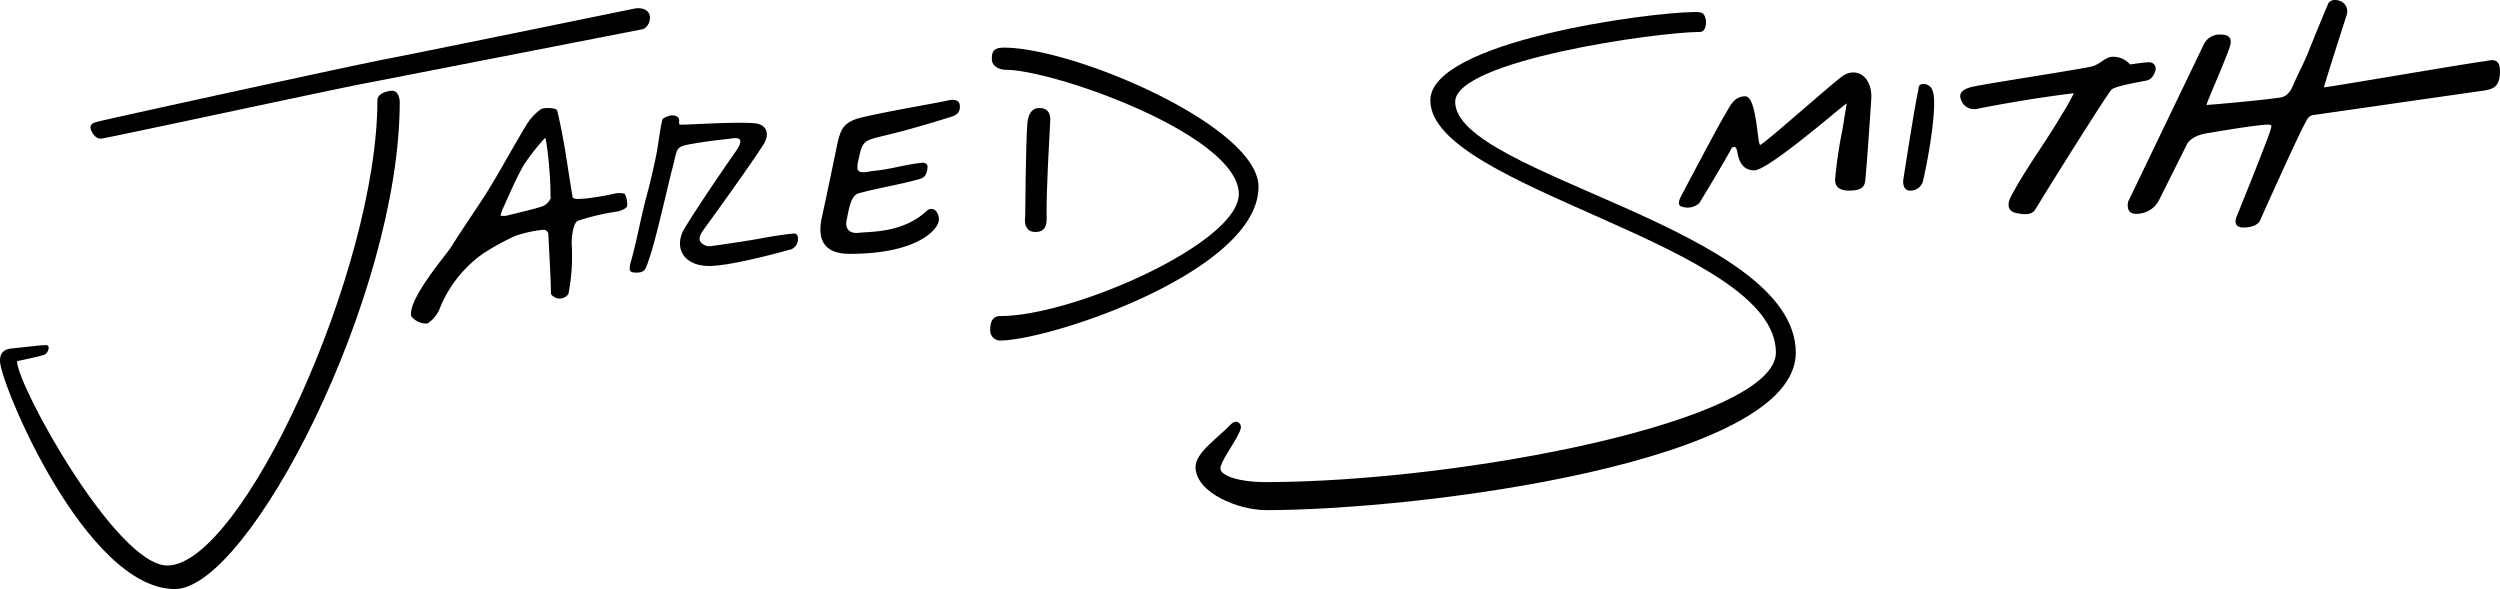 <svg xmlns="http://www.w3.org/2000/svg" viewBox="0 0 267.68 63.07"><g id="Layer_2" data-name="Layer 2"><g id="Layer_1-2" data-name="Layer 1"><path d="M155.81,10.9c0-4.41,21.61-7.48,26.23-7.48.61,0,.72-1,.56-1.49s-.28-.64-1.09-.64c-5,0-28.36,3.16-28.36,9.45,0,9.48,37,15.46,37,27,0,7.36-33.79,13.88-54.76,13.88-2.48,0-4.72-.62-4.72-1.47,0-.69,1.37-2.49,1.93-3.67.14-.28.46-.81.1-1.17s-.79,0-.92.13c-1.26,1.36-3.77,3-3.77,4.54,0,2.81,4.63,4.64,7.54,4.64,16.44,0,56.73-5.11,56.73-16.85C192.28,24.43,155.81,18.73,155.81,10.9Z"/><path d="M197.28,8.15c-1.14.8-8.49,7.36-8.81,7.36s-.35-5.2-1.61-5.2-1.68,1.2-2.18,2C183.9,13.58,180,21,180,21s-.59,1,.1,1.13a1.88,1.88,0,0,0,1.85-.38s2-3.28,3.26-5.51c.11-.19.2-.51.47-.51s.32.44.36.68c.2,1,.65,1.83,1.8,1.83,1.49,0,9.2-6.72,9.89-7.17l-.45,2.78a48.42,48.42,0,0,0-.79,5.32c0,.37,0,1.24,1.51,1.24s1.66-.58,1.72-1.11c.17-1.65.53-7,.64-8.68C200.52,8.26,198.8,7.09,197.28,8.15Z"/><path d="M266.08,6.55c-2.14.27-16.9,2.82-17.25,2.8.07-.41,2.43-7.74,2.43-7.74A1.19,1.19,0,0,0,250.6.12c-1-.38-1.31.25-1.31.25s-1.36,3.25-2,4.87-1,2.15-1.73,3.82c-.15.37-.53,1.25-1.38,1.38-2.22.33-7.95.82-7.94.8.31-.91,1.92-4.52,2.46-6.09.17-.47.46-1.45-.91-1.45a1.88,1.88,0,0,0-1.8,1l-8.13,16.9s-.31,1.29.8,1.29a2.69,2.69,0,0,0,2.48-1.4l3-6s.36-1,2.41-1.26c.58-.1,3.85-.66,5.49-.83,1.37-.15,1.21,0,1.07.5-.21.85-3.6,9.22-3.6,9.22s-.62,1.24.71,1.24,1.71-.63,1.71-.63,4.08-9.13,4.93-10.63c.1-.16.27-.72.86-.79l18.14-2.6c1.15-.15,1.82-.48,1.82-2.08S266.59,6.49,266.08,6.55Z"/><path d="M41.82,9.72c-1.5.22-1.41,1-1.41,1,0,18.22-14.54,49.83-22.49,49.83-5.47,0-16.1-19.3-16.1-21.88,0,0,2.66-.54,3-.72s.62-1,.12-1c-.66,0-1.9.19-3.67.36C.11,37.4,0,38.13,0,38.66,0,41,9.17,63.07,18.73,63.07c7.92,0,24.07-31.39,24.07-52.15C42.8,10.92,42.81,9.58,41.82,9.72Z"/><path d="M134.75,20c0-6.48-19.73-14.9-27.26-14.9-1.13,0-1.29.44-1.29,1.24s.9,1.13,1.44,1.13c5.22,0,25,7,25,13.31,0,5.23-17.7,13.06-25.53,13.06-.91,0-1.08.76-1.08,1.44a1.07,1.07,0,0,0,1,1.18C112.31,36.49,134.75,29.07,134.75,20Z"/><path d="M10.92,14.83c2.13-.37,24.42-5.2,28.35-5.94,5.15-1,29.63-5.78,29.63-5.78a1.37,1.37,0,0,0,.69-1.2c0-.84-.78-1.13-1.61-1-1.82.37-24.39,5-26.84,5.45-4.47.88-29.81,6.42-30.73,6.68-.4.11-.92.27-.64.92S10.46,14.91,10.92,14.83Z"/><path d="M85,25c-1,.1-2.08.26-3.12.45-1.9.36-3.8.62-5.72.9A1.22,1.22,0,0,1,75,25.89c-.23-.36,0-.83.35-1.32.24-.31,5.08-7,6.38-9.08.73-1.11.39-2.18-.93-2.29-2.06-.18-6.78.15-7.93.15-.45,0,.33-.88-.85-1-.35,0-1,.23-1.1.47-.3,1.23-.4,2.51-.65,3.75-.29,1.44-.62,2.87-1,4.28-.68,2.47-1.06,4.92-1.82,7.52,0,.42-.25.82.7.82s1-.43,1.37-1.53c.63-1.68,2.15-8.44,2.42-9.43.64-2.34.28-2.49,2-2.8,1.32-.23,2.66-.42,4-.55.49-.05,2.16-.54.82,1.36s-4.36,6.35-5.48,8.24-.26,3.95,2.6,4c2.07,0,6.42-1.11,8.87-1.8a1.18,1.18,0,0,0,.69-1.12C85.46,25.06,85.14,25,85,25Z"/><path d="M101.3,10.8c-.72.18-8.7,1.54-9.78,2-1.24.48-1.56,1.14-1.9,2.78S88.5,21,88,23.27s.11,3.91,3,3.91c7.41,0,9.52-2.73,9.52-3.62a1.27,1.27,0,0,0-.19-.8.69.69,0,0,0-1.1-.19C96.67,25,93,24.78,92.06,24.92c-1.16.16-1.6-.48-1.41-1.34.23-1.12.42-2.54,1.2-2.86,2.31-.63,4.25-.9,6.55-1.53.3-.11.79-.15.91-1.21.07-.58-.5-.56-.6-.55-1.89.19-3.45.74-5.34.88-1.93.45-1.49-.38-1.57-.66.56-2.53.42-2.54,2.86-3.12,2.65-.64,4.52-1.2,7.12-2,.39-.12,1-.33,1-1.09S102.2,10.57,101.3,10.8Z"/><path d="M230.77,7.61a.69.69,0,0,0-.7-.94c-.47,0-2,.23-2,.23a2.36,2.36,0,0,0-2-.81c-.72.06-1.33.93-2.31,1.07-1.88.39-10.06,1.64-12.23,2.06-.65.13-1.9.4-1.6,1.35a1.49,1.49,0,0,0,1.82,1.07c3.35-.66,6.75-1.22,10.3-1.66a24.91,24.91,0,0,1-1.35,2.39c-1.76,3-3.78,5.64-5.39,8.68-.24.46-.6,1.5.57,1.76s1.76.09,2.06-.4c1.69-2.82,7.72-12.39,8.13-12.8s3-.82,3.82-1C230.4,8.5,230.69,7.9,230.77,7.61Z"/><path d="M205.92,9c-.61,0-.47.55-.56.86-.3,1.16-1.57,9.39-1.57,9.39s-.17,1.16.75,1.16a1.38,1.38,0,0,0,1.4-1.23c.36-1.41,1.58-7.87,1-9.43A1,1,0,0,0,205.92,9Z"/><path d="M111.29,11.57c-1.06,0-1.24,1.09-1.29,1.69-.17,1.92-.23,9.94-.23,9.94s-.31,1.64,1.1,1.64,1.19-1.33,1.19-2.17c0-2.76.26-7.3.4-9.93C112.42,12.31,112.34,11.57,111.29,11.57Z"/><path d="M66,20.69a31.14,31.14,0,0,1-3.41.58c-.33,0-1.22.15-1.28-.19-.54-3.07-.84-5.88-1.65-9.24-.08-.33-1.47-.34-1.74-.15a5.68,5.68,0,0,0-1.54,1.66c-1.42,2.34-2.71,4.75-4.14,7.07-1.25,2-2.68,4-3.92,6-.49.81-4.67,5.59-4.29,7.43a2,2,0,0,0,1.75.78,3.42,3.42,0,0,0,1.36-1.74,13.22,13.22,0,0,1,4.53-5.7,24.68,24.68,0,0,1,3.53-1.94,13.12,13.12,0,0,1,3-.65c.29,0,.5.28.51.44.07,1.62.28,4.81.28,6.44a1.14,1.14,0,0,0,1.87,0,21.19,21.19,0,0,0,.35-5.41c0-1,.22-2.23.67-2.43a24.46,24.46,0,0,1,4.26-1c.36-.08.9-.3,1-.55a2.26,2.26,0,0,0-.26-1.35C66.71,20.69,66.22,20.65,66,20.69Zm-7,.41a1.56,1.56,0,0,1-.94,1c-1.25.4-2.55.66-3.83,1a3.44,3.44,0,0,1-.64,0,4.75,4.75,0,0,1,.21-.67c.74-1.6,1.41-3.24,2.28-4.76a24.32,24.32,0,0,1,2.28-2.91C58.53,14.8,59,19,58.94,21.1Z"/></g></g></svg>